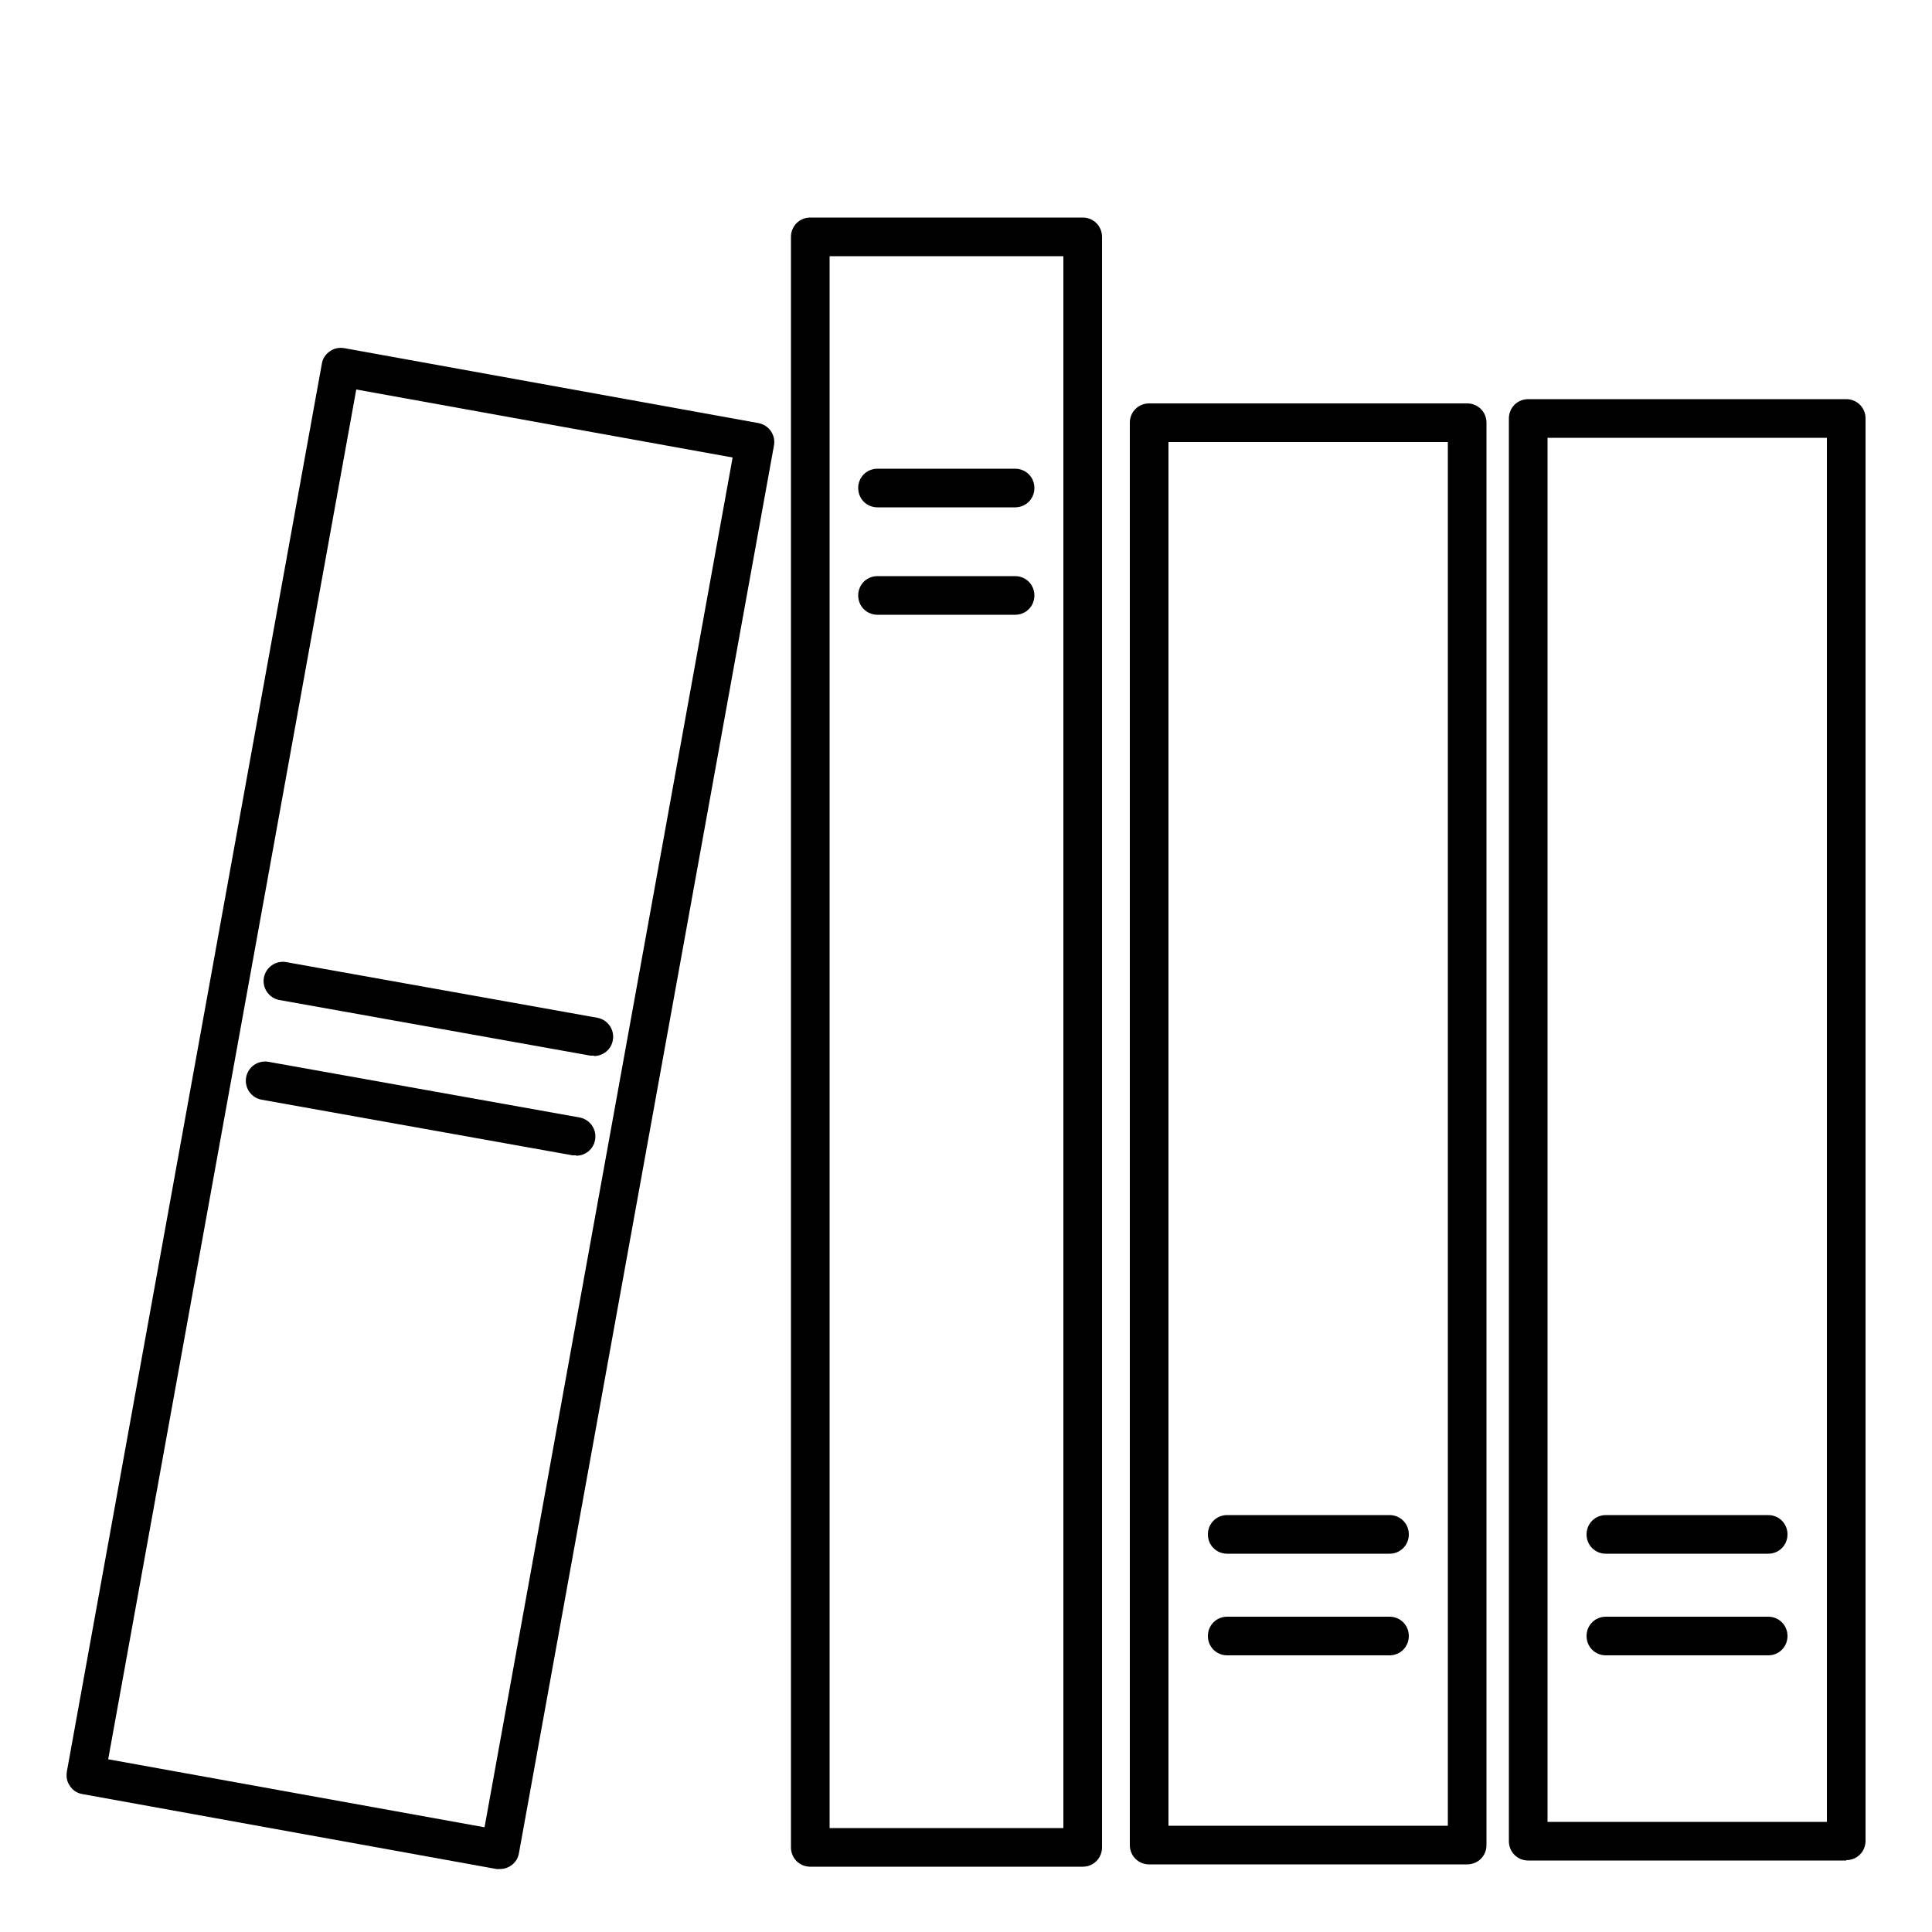 <?xml version="1.0" encoding="UTF-8"?><svg id="a" xmlns="http://www.w3.org/2000/svg" viewBox="0 0 50 50"><path d="m12.94,48.37s-.06,0-.09,0l-10.72-1.94c-.13-.02-.25-.1-.32-.21-.08-.11-.1-.24-.08-.37L8.33,9.41c.02-.13.1-.25.21-.32.11-.08.24-.1.37-.08l10.72,1.94c.27.05.45.31.4.58l-6.6,36.43c-.04.24-.25.41-.49.41Zm-10.14-2.84l9.74,1.76,6.42-35.45-9.74-1.76L2.8,45.53Z"/><path d="m28.02,48.31h-7.05c-.28,0-.5-.22-.5-.5V6.13c0-.28.22-.5.5-.5h7.05c.28,0,.5.22.5.5v41.68c0,.28-.22.5-.5.5Zm-6.55-1h6.05V6.63h-6.05v40.68Z"/><path d="m37.97,48.25h-8.23c-.28,0-.5-.22-.5-.5V10.94c0-.28.22-.5.5-.5h8.23c.28,0,.5.22.5.5v36.81c0,.28-.22.5-.5.5Zm-7.73-1h7.23V11.44h-7.23v35.81Z"/><path d="m47.78,48.15h-8.23c-.28,0-.5-.22-.5-.5V10.83c0-.28.22-.5.5-.5h8.23c.28,0,.5.22.5.5v36.81c0,.28-.22.5-.5.5Zm-7.73-1h7.23V11.33h-7.23v35.81Z"/><path d="m26.27,13.13h-3.56c-.28,0-.5-.22-.5-.5s.22-.5.5-.5h3.56c.28,0,.5.22.5.5s-.22.5-.5.5Z"/><path d="m26.27,15.91h-3.56c-.28,0-.5-.22-.5-.5s.22-.5.5-.5h3.56c.28,0,.5.22.5.5s-.22.5-.5.5Z"/><path d="m35.96,40.21h-4.2c-.28,0-.5-.22-.5-.5s.22-.5.5-.5h4.2c.28,0,.5.22.5.5s-.22.5-.5.5Z"/><path d="m35.96,42.84h-4.2c-.28,0-.5-.22-.5-.5s.22-.5.5-.5h4.2c.28,0,.5.22.5.5s-.22.5-.5.5Z"/><path d="m15.37,27.32s-.06,0-.09,0l-8.05-1.44c-.27-.05-.45-.31-.4-.58.05-.27.31-.45.58-.4l8.05,1.44c.27.05.45.31.4.58-.04.24-.25.41-.49.41Z"/><path d="m14.91,29.9s-.06,0-.09,0l-8.05-1.44c-.27-.05-.45-.31-.4-.58.05-.27.31-.45.58-.4l8.05,1.44c.27.05.45.31.4.58-.04.24-.25.41-.49.41Z"/><path d="m45.76,40.21h-4.2c-.28,0-.5-.22-.5-.5s.22-.5.5-.5h4.2c.28,0,.5.22.5.5s-.22.5-.5.5Z"/><path d="m45.76,42.84h-4.2c-.28,0-.5-.22-.5-.5s.22-.5.5-.5h4.2c.28,0,.5.22.5.5s-.22.5-.5.5Z"/></svg>